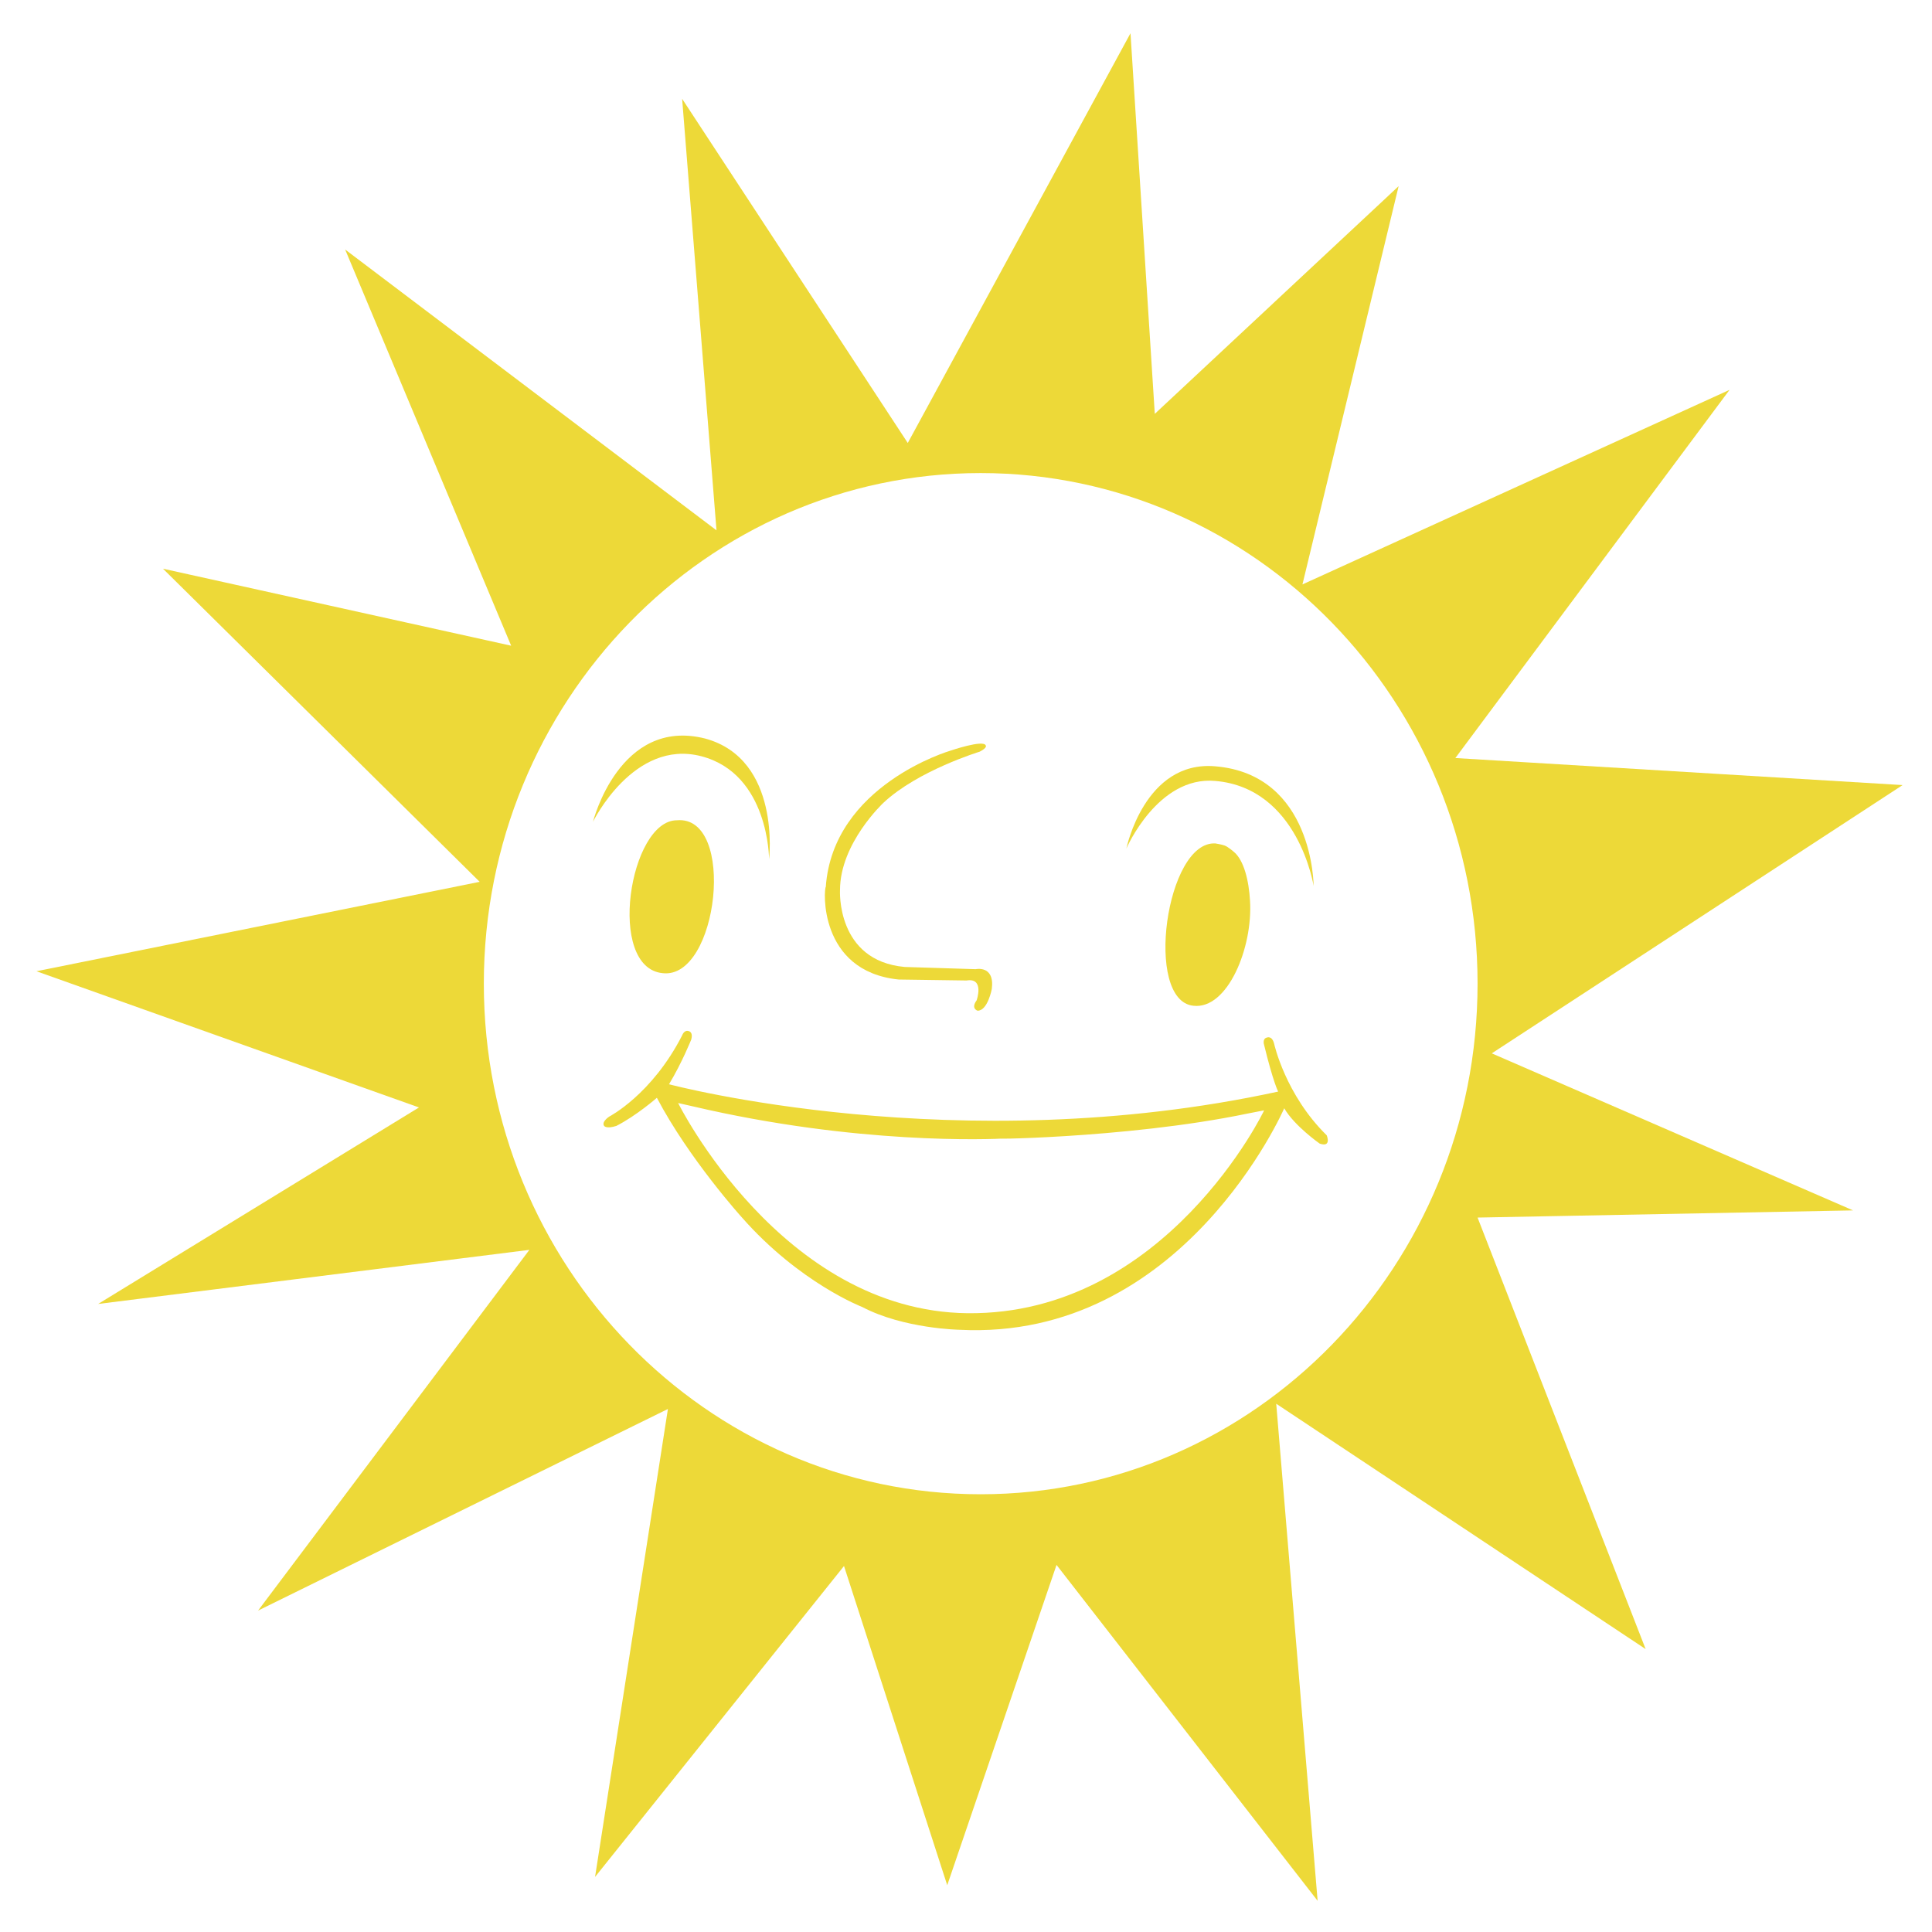 <svg width="14" height="14" viewBox="0 0 14 14" fill="none" xmlns="http://www.w3.org/2000/svg">
  <path d="M13.787 5.689L10.546 5.493L12.533 2.825L9.438 4.235L10.135 1.349L8.368 2.999L8.192 0.241L6.578 3.21L4.943 0.716L5.192 3.843L2.501 1.808L3.704 4.679L1.181 4.121L3.476 6.39L0.264 7.038L3.036 8.025L0.711 9.449L3.836 9.057L1.87 11.671L4.84 10.21L4.312 13.601L6.116 11.348L6.864 13.661L7.656 11.34L9.548 13.774L9.248 10.172L11.925 11.95L10.707 8.823L13.428 8.771L10.81 7.633L13.787 5.689ZM7.106 10.828C5.119 10.828 3.506 9.17 3.506 7.128C3.506 5.086 5.119 3.428 7.106 3.428C9.094 3.428 10.707 5.086 10.707 7.128C10.707 9.17 9.094 10.828 7.106 10.828Z" fill="#EDD938"/>
  <path d="M9.614 8.227C9.314 7.933 9.233 7.564 9.233 7.564C9.218 7.503 9.182 7.518 9.182 7.518C9.145 7.526 9.16 7.571 9.16 7.571C9.226 7.842 9.262 7.91 9.262 7.91C6.938 8.415 4.848 7.857 4.848 7.857C4.943 7.699 5.009 7.533 5.009 7.533C5.024 7.481 4.994 7.473 4.994 7.473C4.958 7.458 4.943 7.503 4.943 7.503C4.723 7.933 4.415 8.091 4.415 8.091C4.415 8.091 4.356 8.129 4.378 8.159C4.378 8.159 4.393 8.182 4.466 8.159C4.613 8.084 4.76 7.955 4.76 7.955C4.994 8.4 5.376 8.822 5.376 8.822C5.794 9.297 6.248 9.471 6.248 9.471C6.549 9.629 6.952 9.636 6.952 9.636C8.573 9.719 9.306 8.031 9.306 8.031C9.38 8.159 9.563 8.287 9.563 8.287C9.651 8.317 9.614 8.227 9.614 8.227ZM7.011 9.516C5.662 9.501 4.914 7.993 4.914 7.993L5.016 8.016C6.204 8.295 7.172 8.257 7.297 8.249C7.004 8.257 8.14 8.257 9.042 8.069L9.16 8.046C9.167 8.038 8.448 9.531 7.011 9.516Z" fill="#EDD938"/>
  <path d="M6.512 7.098C6.542 7.098 7.004 7.105 7.004 7.105C7.136 7.083 7.077 7.249 7.077 7.249C7.033 7.309 7.084 7.324 7.084 7.324C7.158 7.324 7.187 7.166 7.187 7.166C7.209 6.992 7.07 7.023 7.07 7.023L6.556 7.007C6.058 6.962 6.087 6.45 6.087 6.45C6.087 6.11 6.402 5.817 6.402 5.817C6.652 5.583 7.099 5.447 7.099 5.447C7.158 5.417 7.143 5.402 7.143 5.402C7.128 5.357 6.886 5.44 6.886 5.44C6.886 5.44 6.036 5.688 5.984 6.427C5.97 6.435 5.926 7.038 6.512 7.098Z" fill="#EDD938"/>
  <path d="M4.297 5.955C4.297 5.955 4.591 5.352 5.082 5.48C5.573 5.608 5.573 6.226 5.573 6.226C5.573 6.226 5.661 5.503 5.111 5.352C4.488 5.194 4.297 5.955 4.297 5.955Z" fill="#EDD938"/>
  <path d="M8.807 5.553C9.519 5.613 9.519 6.42 9.519 6.42C9.519 6.42 9.409 5.711 8.807 5.659C8.389 5.621 8.162 6.149 8.162 6.149C8.162 6.149 8.294 5.508 8.807 5.553Z" fill="#EDD938"/>
  <path d="M4.905 5.944C4.561 5.944 4.392 7.014 4.803 7.052C5.206 7.097 5.338 5.906 4.905 5.944Z" fill="#EDD938"/>
  <path d="M4.81 6.103C4.81 6.103 4.715 6.156 4.693 6.322C4.671 6.488 4.671 6.525 4.671 6.525C4.671 6.525 4.708 6.555 4.752 6.54C4.796 6.533 4.84 6.488 4.84 6.488C4.84 6.488 4.825 6.442 4.847 6.307C4.876 6.179 4.906 6.103 4.906 6.103C4.906 6.103 4.884 6.096 4.862 6.088C4.84 6.096 4.81 6.103 4.81 6.103Z" fill="#EDD938"/>
  <path d="M9.058 6.526C9.05 6.383 9.014 6.232 8.94 6.172C8.94 6.172 8.896 6.134 8.874 6.127C8.852 6.119 8.808 6.112 8.808 6.112C8.449 6.089 8.288 7.25 8.647 7.288C8.896 7.318 9.08 6.865 9.058 6.526Z" fill="#EDD938"/>
  <path d="M8.712 6.255C8.712 6.255 8.617 6.307 8.595 6.473C8.573 6.639 8.573 6.677 8.573 6.677C8.573 6.677 8.609 6.707 8.653 6.692C8.697 6.684 8.741 6.639 8.741 6.639C8.741 6.639 8.727 6.594 8.749 6.458C8.778 6.33 8.807 6.255 8.807 6.255C8.807 6.255 8.785 6.247 8.763 6.239C8.741 6.247 8.712 6.255 8.712 6.255Z" fill="#EDD938"/>
</svg>
